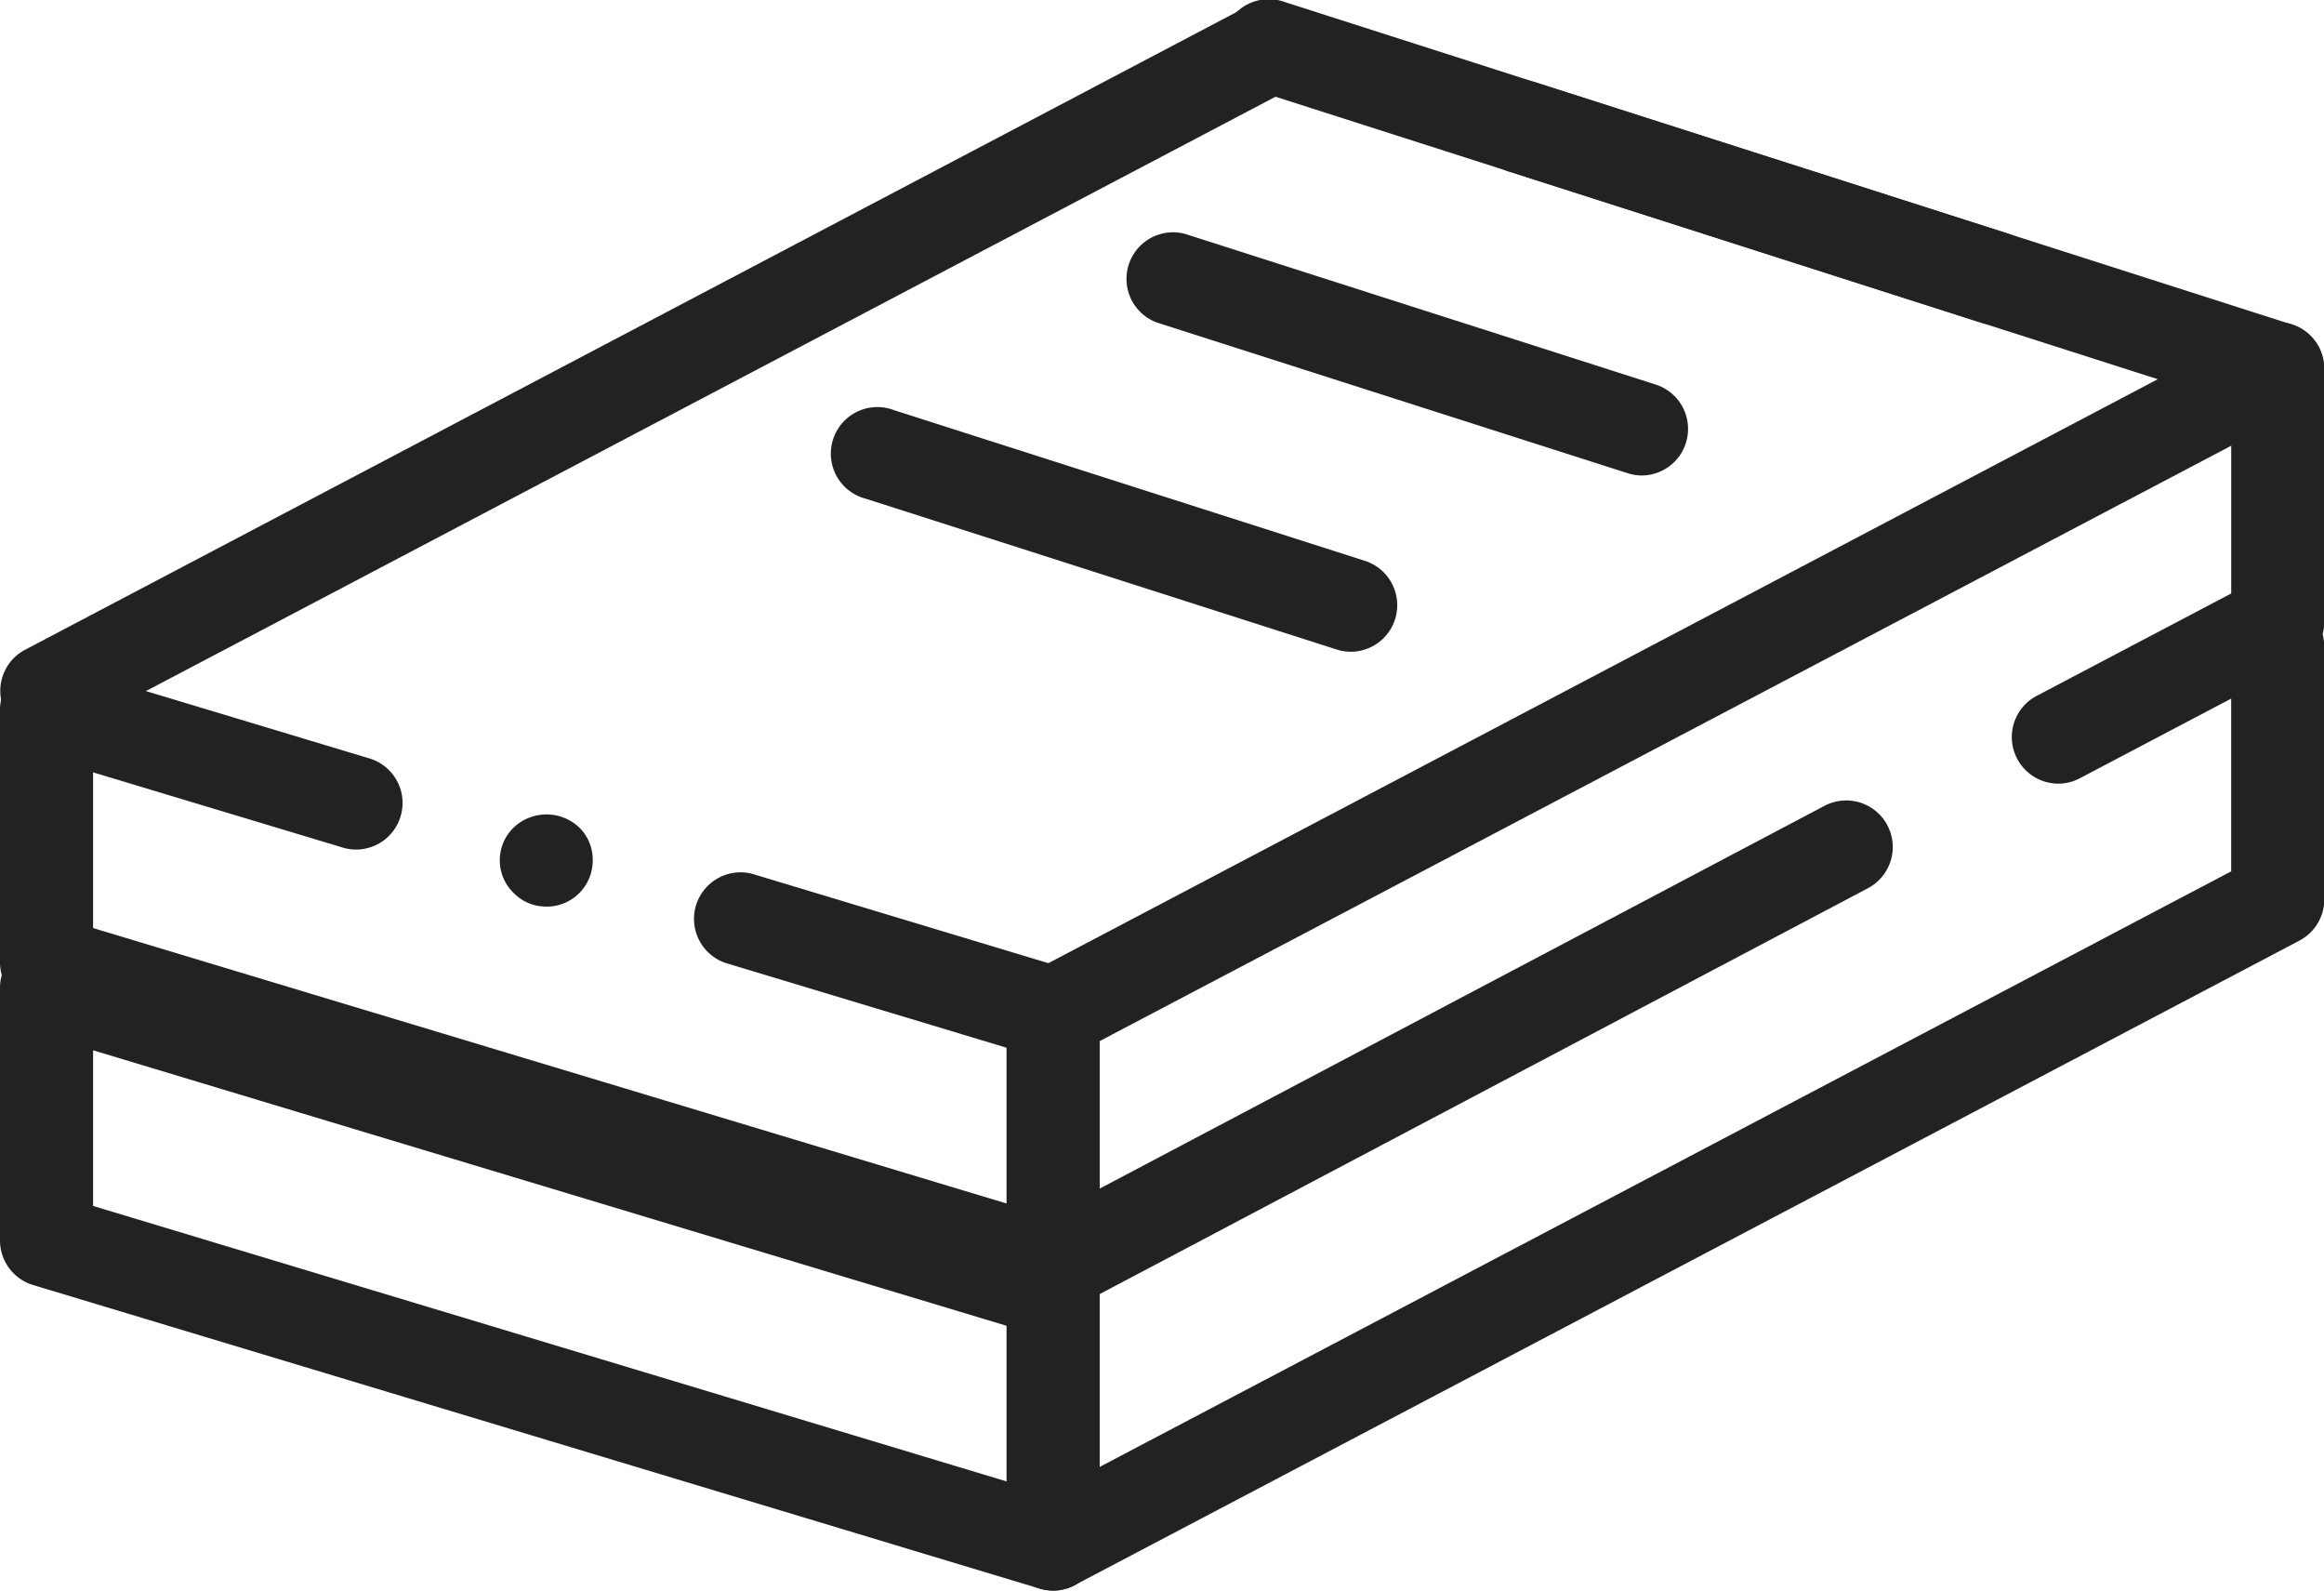 <svg xmlns="http://www.w3.org/2000/svg" width="64.902" height="44.407" viewBox="0 0 64.902 44.407">
  <g id="グループ_123" data-name="グループ 123" transform="translate(-97.5 -878.767)">
    <g id="グループ_102" data-name="グループ 102" transform="translate(97.5 897.282)">
      <g id="グループ_101" data-name="グループ 101">
        <path id="パス_71" data-name="パス 71" d="M126.91,906.88a1.353,1.353,0,0,1-.375-.054L98.423,898.35a1.3,1.3,0,0,1-.923-1.242V890.05a1.3,1.3,0,0,1,1.673-1.243l8.7,2.622a1.3,1.3,0,0,1-.749,2.487L100.1,891.8v4.347l25.515,7.692V899.49l-7.864-2.372a1.3,1.3,0,0,1,.749-2.487l8.788,2.65a1.3,1.3,0,0,1,.923,1.242v7.058a1.3,1.3,0,0,1-1.3,1.3Z" transform="translate(-97.5 -888.752)" fill="#222"/>
      </g>
    </g>
    <g id="グループ_104" data-name="グループ 104" transform="translate(111.458 901.508)">
      <g id="グループ_103" data-name="グループ 103">
        <path id="パス_72" data-name="パス 72" d="M106.325,893.6a1.255,1.255,0,0,1-.909-.377,1.27,1.27,0,0,1,0-1.83,1.329,1.329,0,0,1,1.83,0,1.255,1.255,0,0,1,.376.909,1.286,1.286,0,0,1-1.3,1.3Z" transform="translate(-105.027 -891.031)" fill="#222"/>
      </g>
    </g>
    <g id="グループ_106" data-name="グループ 106" transform="translate(125.612 901.115)">
      <g id="グループ_105" data-name="グループ 105">
        <path id="パス_73" data-name="パス 73" d="M113.958,905.114a1.3,1.3,0,0,1-1.3-1.3v-7.058a1.3,1.3,0,0,1,2.6,0v4.9L135.5,890.969a1.3,1.3,0,1,1,1.213,2.3l-22.152,11.7A1.3,1.3,0,0,1,113.958,905.114Z" transform="translate(-112.66 -890.819)" fill="#222"/>
      </g>
    </g>
    <g id="グループ_108" data-name="グループ 108" transform="translate(153.67 887.764)">
      <g id="グループ_107" data-name="グループ 107">
        <path id="パス_74" data-name="パス 74" d="M129.091,896.5a1.3,1.3,0,0,1-.6-2.446l5.441-2.863v-6.275a1.3,1.3,0,0,1,2.6,0v7.058a1.3,1.3,0,0,1-.693,1.148l-6.134,3.228A1.292,1.292,0,0,1,129.091,896.5Z" transform="translate(-127.791 -883.619)" fill="#222"/>
      </g>
    </g>
    <g id="グループ_110" data-name="グループ 110" transform="translate(97.5 905.045)">
      <g id="グループ_109" data-name="グループ 109">
        <path id="パス_75" data-name="パス 75" d="M126.91,911.067a1.351,1.351,0,0,1-.375-.054l-28.112-8.476a1.3,1.3,0,0,1-.923-1.242v-7.058a1.3,1.3,0,0,1,1.673-1.242l28.112,8.474a1.3,1.3,0,0,1,.923,1.242v7.058a1.3,1.3,0,0,1-1.3,1.3ZM100.1,900.33l25.515,7.692v-4.345L100.1,895.984Z" transform="translate(-97.5 -892.939)" fill="#222"/>
      </g>
    </g>
    <g id="グループ_112" data-name="グループ 112" transform="translate(125.612 895.528)">
      <g id="グループ_111" data-name="グループ 111">
        <path id="パス_76" data-name="パス 76" d="M113.958,915.452a1.3,1.3,0,0,1-1.3-1.3V907.1a1.3,1.3,0,0,1,2.6,0V912l31.6-16.628V889.1a1.3,1.3,0,0,1,2.6,0v7.058a1.3,1.3,0,0,1-.694,1.148L114.563,915.3A1.288,1.288,0,0,1,113.958,915.452Z" transform="translate(-112.66 -887.806)" fill="#222"/>
      </g>
    </g>
    <g id="グループ_114" data-name="グループ 114" transform="translate(97.5 878.768)">
      <g id="グループ_113" data-name="グループ 113">
        <path id="パス_77" data-name="パス 77" d="M98.8,899.357a1.3,1.3,0,0,1-.606-2.446l34.194-17.994a1.3,1.3,0,0,1,1.209,2.3L99.4,899.206A1.289,1.289,0,0,1,98.8,899.357Z" transform="translate(-97.5 -878.768)" fill="#222"/>
      </g>
    </g>
    <g id="グループ_116" data-name="グループ 116" transform="translate(125.612 878.767)">
      <g id="グループ_115" data-name="グループ 115">
        <path id="パス_78" data-name="パス 78" d="M113.96,908.352a1.3,1.3,0,0,1-.606-2.446l31.455-16.552L119.645,881.3a1.3,1.3,0,1,1,.79-2.474l28.112,9a1.3,1.3,0,0,1,.21,2.387L114.562,908.2A1.31,1.31,0,0,1,113.96,908.352Z" transform="translate(-112.66 -878.767)" fill="#222"/>
      </g>
    </g>
    <g id="グループ_118" data-name="グループ 118" transform="translate(138.764 881.03)">
      <g id="グループ_117" data-name="グループ 117">
        <path id="パス_79" data-name="パス 79" d="M134.2,886.792a1.338,1.338,0,0,1-.395-.061l-13.145-4.208a1.3,1.3,0,1,1,.792-2.474l13.145,4.207a1.3,1.3,0,0,1-.4,2.535Z" transform="translate(-119.753 -879.987)" fill="#222"/>
      </g>
    </g>
    <g id="グループ_120" data-name="グループ 120" transform="translate(128.908 885.238)">
      <g id="グループ_119" data-name="グループ 119">
        <path id="パス_80" data-name="パス 80" d="M128.882,889.061a1.272,1.272,0,0,1-.395-.063l-13.147-4.206a1.3,1.3,0,0,1,.792-2.474l13.145,4.208a1.3,1.3,0,0,1-.395,2.535Z" transform="translate(-114.437 -882.257)" fill="#222"/>
      </g>
    </g>
    <g id="グループ_122" data-name="グループ 122" transform="translate(120.775 890.158)">
      <g id="グループ_121" data-name="グループ 121">
        <path id="パス_81" data-name="パス 81" d="M124.5,891.715a1.284,1.284,0,0,1-.395-.063l-13.145-4.208a1.3,1.3,0,1,1,.79-2.472l13.147,4.206a1.3,1.3,0,0,1-.4,2.537Z" transform="translate(-110.052 -884.91)" fill="#222"/>
      </g>
    </g>
  </g>
</svg>
